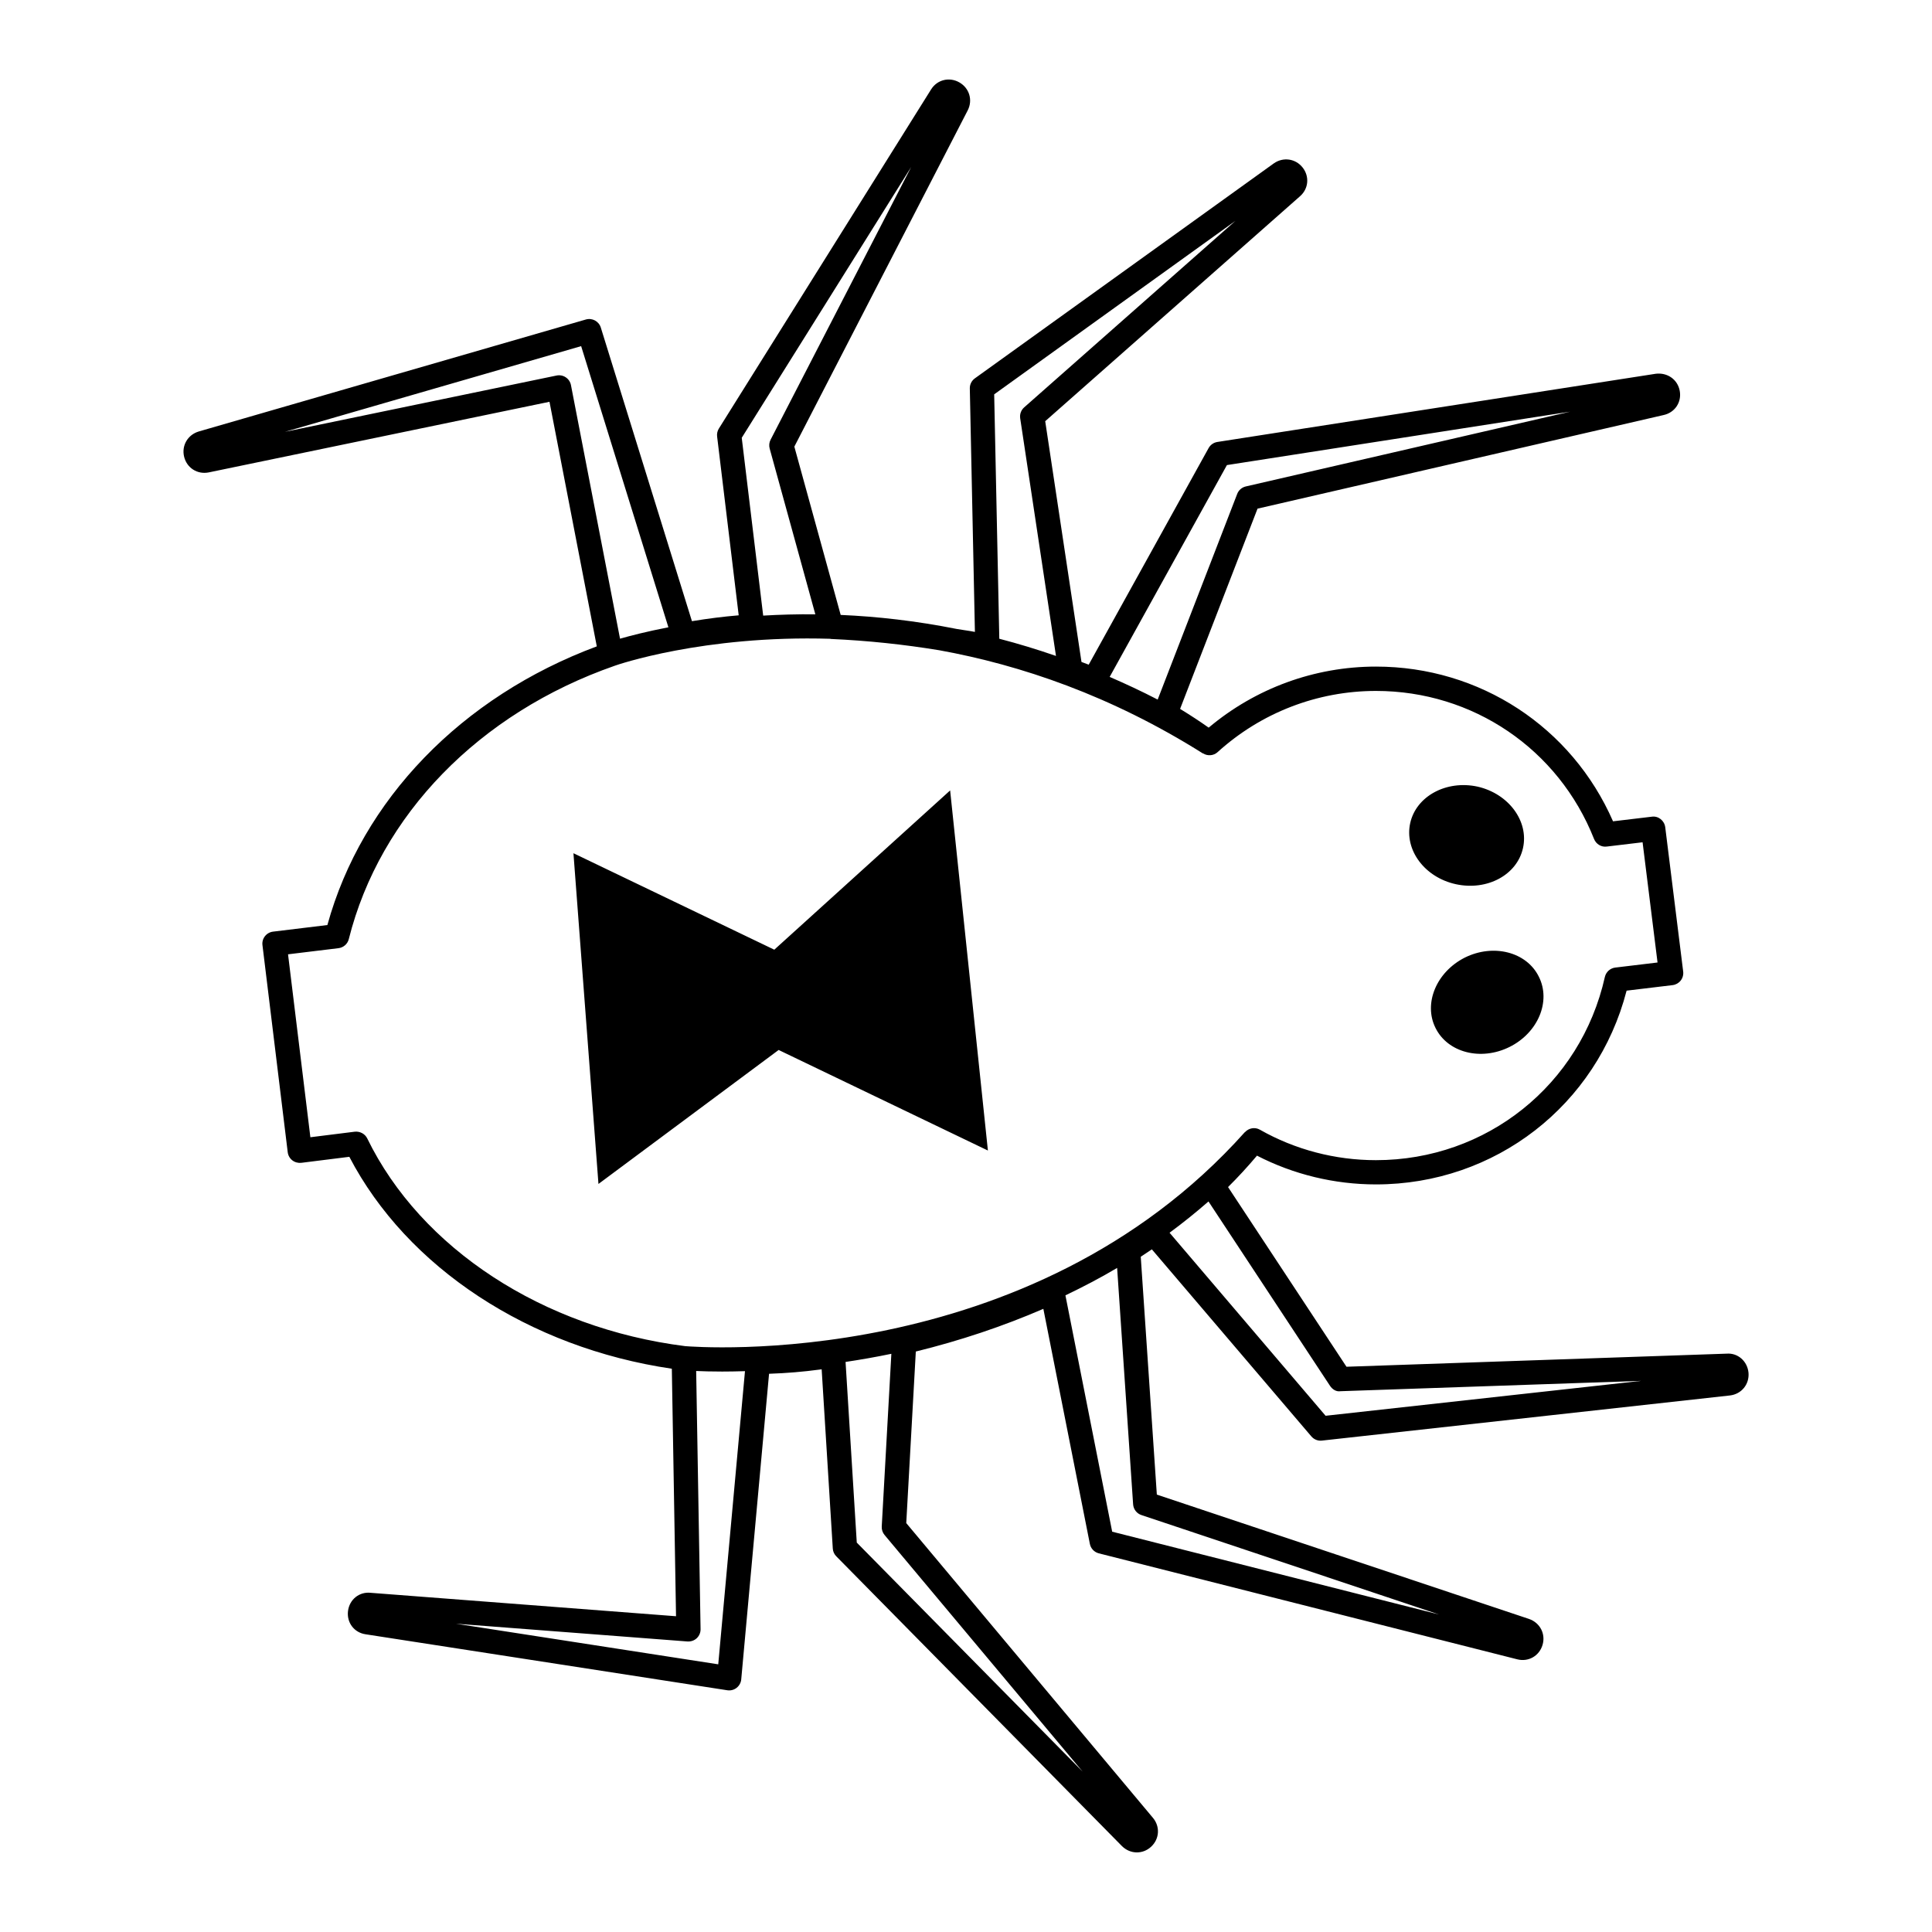 <svg xmlns="http://www.w3.org/2000/svg" viewBox="0 0 80 80">
<path d="M71.496 56.052l-15.741.542-4.904-7.44c.413-.409.814-.845 1.198-1.301 1.513.78 3.207 1.191 4.928 1.191 4.935 0 9.152-3.281 10.377-8.023l1.904-.229c.133-.016.253-.084.336-.189.082-.105.119-.239.103-.372l-.743-5.976c-.034-.274-.286-.479-.558-.437l-1.604.191c-1.708-3.905-5.519-6.407-9.815-6.407-2.542 0-4.986.895-6.928 2.528-.37-.262-.767-.521-1.184-.776l3.207-8.292 16.818-3.877c.463-.103.749-.53.665-.997-.086-.474-.51-.771-.997-.711l-18.151 2.824c-.153.024-.287.118-.362.254l-4.964 8.968c-.099-.038-.198-.075-.299-.113l-1.502-9.969 10.55-9.314c.354-.308.401-.818.111-1.188-.292-.373-.805-.448-1.196-.173l-12.378 8.901c-.135.097-.213.253-.209.419l.211 10.08c-.244-.049-.499-.077-.746-.121-1.701-.339-3.318-.518-4.812-.582l-1.919-6.969 7.18-13.926c.216-.424.067-.921-.349-1.157-.414-.235-.915-.112-1.167.289l-8.789 14.045c-.061.098-.087.213-.073.327l.894 7.407c-.632.053-1.271.133-1.936.243l-3.774-12.159c-.081-.261-.357-.409-.619-.333L8.232 17.866c-.459.136-.721.585-.608 1.047.112.461.547.743 1.021.648l14.108-2.924 1.959 10.128c-5.597 2.083-9.728 6.354-11.156 11.539l-2.25.273c-.133.016-.253.084-.335.189-.083.104-.12.238-.103.37l1.046 8.575c.016.133.084.254.19.336.106.082.239.117.372.103l1.989-.249c2.39 4.585 7.445 7.907 13.354 8.775l.174 10.249-12.64-.97c-.478-.054-.884.278-.943.756-.058.479.256.892.728.961l14.978 2.318c.137.021.277-.015.386-.101.109-.086.179-.213.191-.351l1.152-12.653c.716-.024 1.419-.083 2.104-.175l.074-.011.461 7.423c.007.121.059.235.144.321l11.83 12c.174.173.396.261.618.261.209 0 .418-.077.587-.233.35-.322.382-.839.075-1.201L37.526 63.068l.396-7.104c1.843-.453 3.615-1.047 5.281-1.768l1.926 9.734c.037.19.182.342.369.39l17.333 4.39c.459.115.906-.141 1.042-.596.136-.455-.101-.918-.559-1.077l-15.412-5.149-.666-9.848c.154-.102.308-.203.46-.307l6.604 7.745c.108.126.272.194.438.174l16.896-1.869c.478-.057.807-.461.768-.938C72.359 56.372 71.968 56.014 71.496 56.052zM50.804 19.258l14.213-2.212-13.432 3.097c-.162.038-.296.153-.355.309l-3.293 8.516c-.667-.346-1.33-.654-1.988-.939L50.804 19.258zM41.167 16.329l9.987-7.182-8.746 7.722c-.128.113-.189.283-.164.452l1.482 9.84c-.794-.275-1.577-.512-2.347-.712L41.167 16.329zM37.73 6.916l-5.822 11.292c-.058.112-.071.242-.038.364l1.891 6.865c-.759-.007-1.479.014-2.159.054l-.888-7.363L37.73 6.916zM23.642 15.946c-.025-.132-.103-.248-.215-.322-.112-.075-.248-.101-.381-.074l-11.248 2.331 12.266-3.548 3.613 11.642c-.885.171-1.567.347-2.003.472L23.642 15.946zM15.206 47.139c-.094-.193-.303-.299-.514-.278l-1.84.23-.925-7.575 2.089-.254c.207-.025.377-.175.427-.377 1.289-5.132 5.404-9.363 11.01-11.317.002-.001.003-.002.005-.003l0 .001c.065-.025 3.654-1.275 8.924-1.115.007 0 .013.007.02.007 1.531.067 3.034.228 4.495.468 3.372.612 7.114 1.881 10.913 4.273l.003-.004c.189.117.435.103.603-.049 1.802-1.636 4.132-2.536 6.56-2.536 4.012 0 7.557 2.406 9.03 6.13.084.213.302.346.527.314l1.483-.177.619 4.978-1.75.21c-.211.025-.384.182-.431.389-1.001 4.467-4.899 7.586-9.48 7.586-1.689 0-3.351-.436-4.805-1.262-.206-.117-.463-.069-.62.105l-.003-.003c-8.931 9.996-22.787 8.891-23.171 8.861 0 0 0 0-.001 0C22.478 54.997 17.431 51.702 15.206 47.139zM29.741 68.916l-10.859-1.681 9.585.735c.145.007.281-.038.384-.135.103-.098.16-.233.158-.375l-.182-10.69c.272.012.626.023 1.077.023.282 0 .602-.006.944-.016L29.741 68.916zM44.828 73.358l-9.351-9.483-.464-7.48c.609-.092 1.239-.2 1.896-.337l-.398 7.152c-.007.128.035.253.117.351L44.828 73.358zM47.263 62.735l12.322 4.117-13.532-3.428-1.936-9.786c.715-.344 1.431-.714 2.141-1.136l.662 9.79C46.934 62.496 47.07 62.671 47.263 62.735zM54.89 58.624l-6.461-7.579c.546-.402 1.083-.834 1.612-1.295l5.03 7.631c.097.146.255.256.437.226l12.448-.428L54.89 58.624zM60.657 39.651c-1.182.596-1.722 1.902-1.215 2.915.506 1.024 1.879 1.373 3.061.788 1.182-.585 1.733-1.891 1.215-2.915C63.211 39.415 61.838 39.066 60.657 39.651zM60.285 36.613c1.294.281 2.532-.382 2.779-1.497.248-1.114-.596-2.25-1.879-2.543-1.294-.281-2.543.394-2.791 1.508C58.147 35.195 58.991 36.331 60.285 36.613zM40.907 47.641 39.343 32.73 32.062 39.325 23.745 35.33 24.781 49.025 32.242 43.477z"/>
</svg>